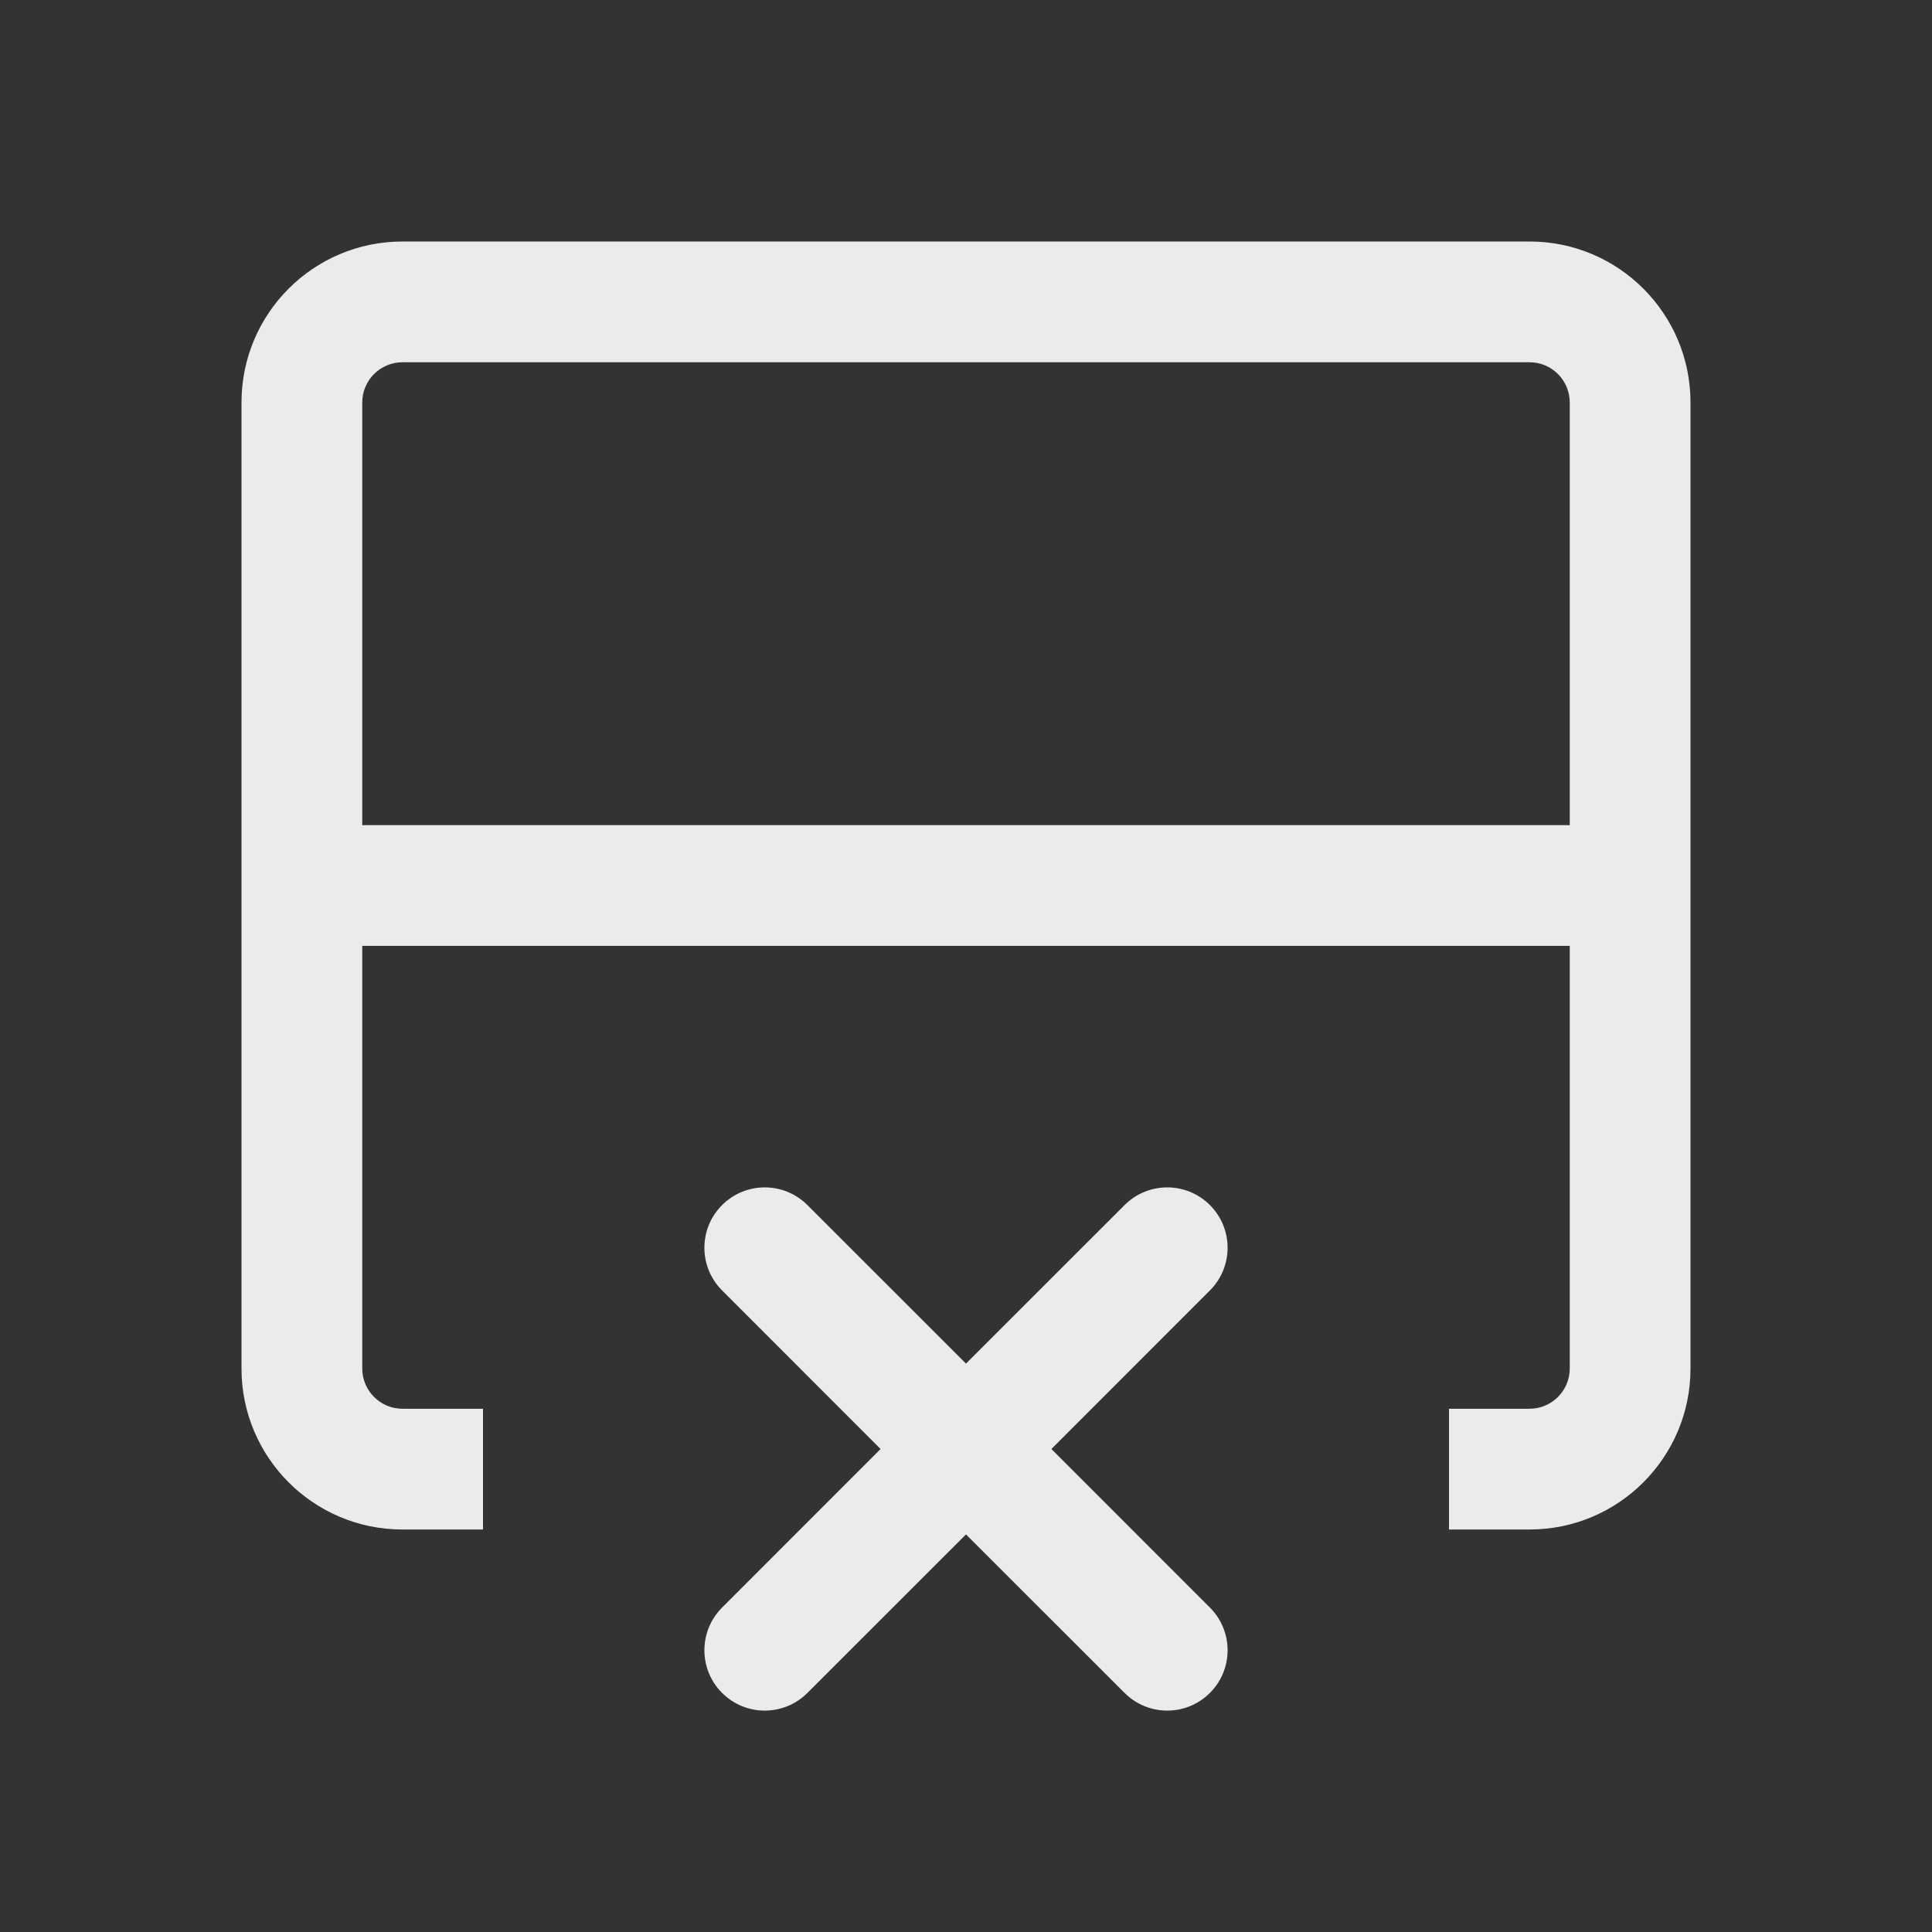 <svg
  width="24"
  height="24"
  viewBox="0 0 24 24"
  fill="none"
  xmlns="http://www.w3.org/2000/svg"
>
  <rect x="0" y="0" width="24" height="24" fill="#333333" stroke="none"/>
  <path
    fill-rule="evenodd"
    clip-rule="evenodd"
    d="M19.5 5L19.5 10.25L4.5 10.25L4.5 5C4.5 4.724 4.724 4.5 5 4.5L19 4.5C19.276 4.5 19.5 4.724 19.5 5ZM19.5 17V11.75L4.5 11.75L4.5 17C4.5 17.276 4.724 17.5 5 17.5H6L6 19H5C3.895 19 3 18.105 3 17V5C3 3.895 3.895 3 5 3L19 3C20.105 3 21 3.895 21 5L21 17C21 18.105 20.105 19 19 19H18V17.5H19C19.276 17.5 19.5 17.276 19.5 17ZM10.03 14.97C9.737 14.677 9.263 14.677 8.97 14.97C8.677 15.263 8.677 15.737 8.97 16.03L10.939 18L8.97 19.97C8.677 20.263 8.677 20.737 8.97 21.03C9.263 21.323 9.737 21.323 10.03 21.03L12 19.061L13.97 21.03C14.263 21.323 14.737 21.323 15.03 21.03C15.323 20.737 15.323 20.263 15.03 19.97L13.061 18L15.03 16.03C15.323 15.737 15.323 15.263 15.03 14.97C14.737 14.677 14.263 14.677 13.97 14.97L12 16.939L10.03 14.97Z"
    fill="white"
    fill-opacity="0.9"
  />
</svg>
